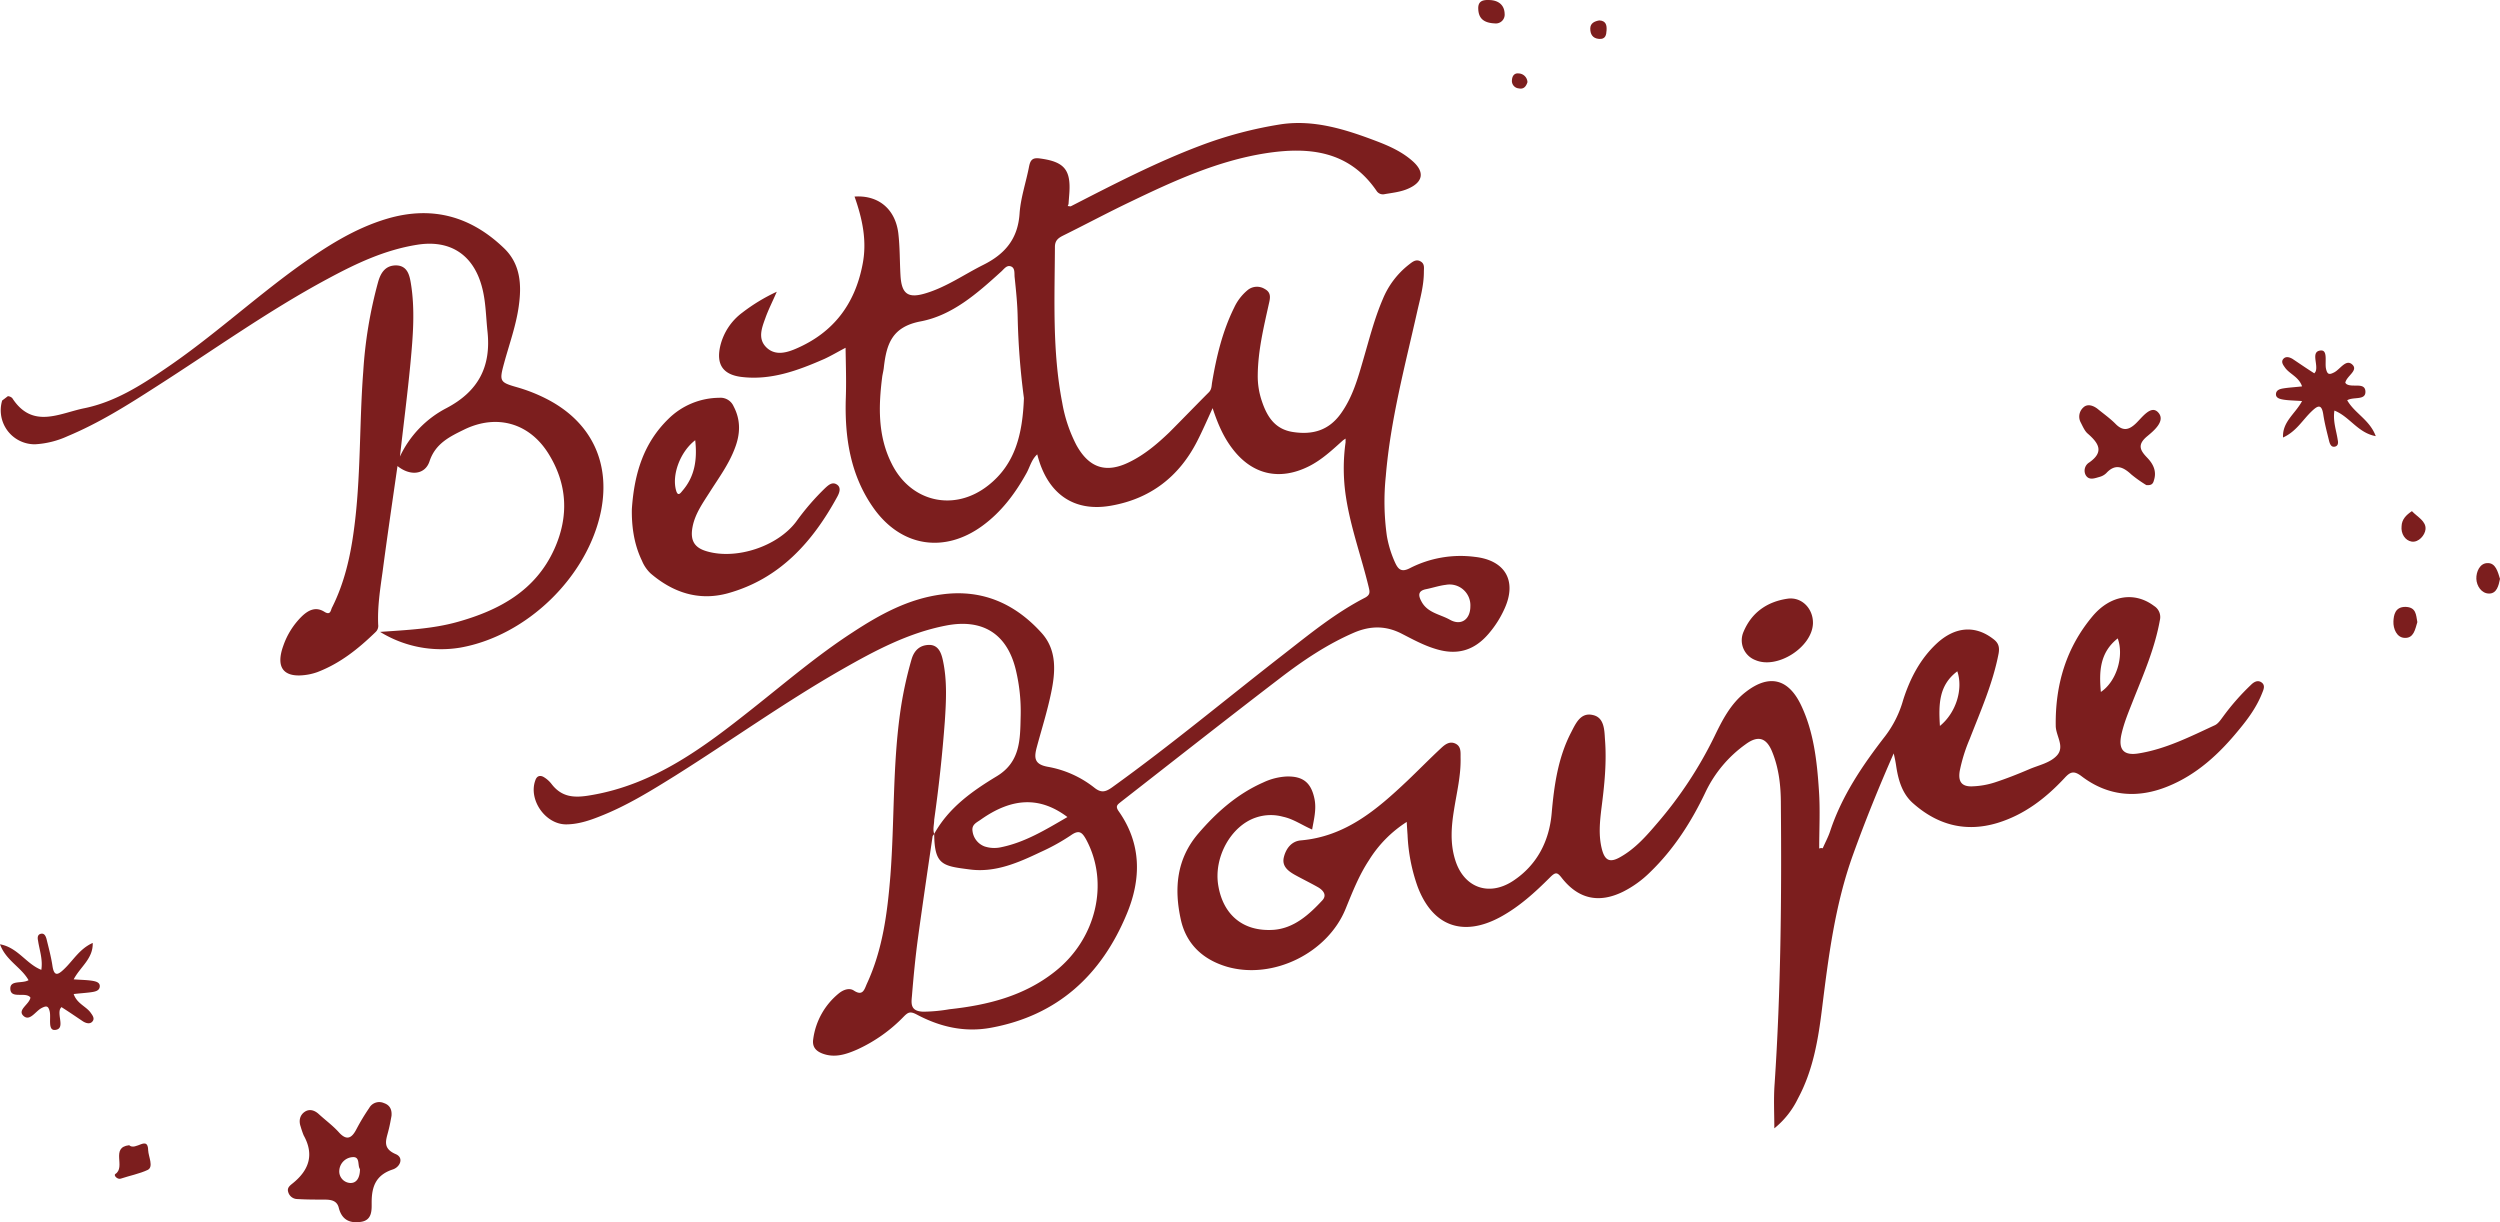 <svg xmlns="http://www.w3.org/2000/svg" viewBox="0 0 919.5 449.55"><defs><style>.cls-1{fill:#7c1e1e;}</style></defs><g id="Layer_2" data-name="Layer 2"><g id="Layer_1-2" data-name="Layer 1"><g id="Betty_Boujee" data-name="Betty Boujee"><path class="cls-1" d="M343.6,306.71c5.3-9.6,13.9-15.7,23-21.2,8.8-5.3,8.6-13.7,8.8-22.1a65.43,65.43,0,0,0-1.8-17.1c-3.2-13.2-12.2-18.9-25.8-16.2-13.8,2.7-26,9.2-38.1,16.1-21,12-40.7,26.1-61.2,39-9,5.6-18,11.2-28,15.1-4,1.6-8.1,2.9-12.4,2.9-7.6-.1-13.8-9.1-11.2-16.2.6-1.8,1.9-1.9,3.1-1.2a10.24,10.24,0,0,1,2.9,2.6c3.8,4.9,8.4,5.1,14.2,4.1,23.6-3.9,41.8-17.7,59.7-31.9,12-9.5,23.7-19.5,36.6-27.9,10.2-6.7,20.7-12.5,33.1-14.1,14.9-2,27,3.5,36.7,14.3,5.6,6.3,5,14.3,3.4,21.9-1.4,6.8-3.5,13.4-5.3,20.1-1,3.8-.9,6.2,4,7.1a38.32,38.32,0,0,1,17.2,7.7c2.5,2,4.1,1.6,6.5-.1,21.7-15.6,42.2-32.7,63.3-49.1,9.5-7.4,18.9-15.1,29.8-20.7,2-1.1,1.7-2.2,1.3-3.9-2.7-11.2-6.7-22-8.4-33.4a69.14,69.14,0,0,1-.1-19.8v-1.4l-.9.6c-3.9,3.5-7.8,7.2-12.6,9.6-10.8,5.4-20.9,3.1-28.2-6.6-3.2-4.2-5.3-9-7.2-14.8-2.1,4.6-3.8,8.5-5.7,12.2-6.7,13.1-17.3,21.2-31.8,23.7-13.8,2.4-23.4-4.6-27-18.9-2.1,1.9-2.7,4.6-3.9,6.8-4.2,7.6-9.3,14.4-16.3,19.5-14,10.2-29.8,7.7-39.9-6.4-8.7-12.2-10.8-26.3-10.3-40.9.2-5.9,0-11.8-.1-18.2-2.7,1.4-5.2,2.9-7.8,4.1-9.8,4.3-19.8,8-30.7,6.6-6.7-.9-9.1-4.7-7.6-11.3A21.5,21.5,0,0,1,273,115a66.83,66.83,0,0,1,12.7-7.7c-1.6,3.7-3.1,6.6-4.2,9.7-1.3,3.6-2.9,7.6.4,10.8s7.6,1.9,11.2.3c13.5-5.9,21.3-16.3,24.1-30.6,1.8-8.7,0-17-2.9-25.2,8.8-.6,15,4.6,16.1,13.5.6,5.1.5,10.3.8,15.5.4,6.9,2.8,8.6,9.5,6.5,7.5-2.3,14-6.9,21-10.4,8-4,12.7-9.6,13.3-18.9.4-5.8,2.4-11.5,3.5-17.3.5-2.5,1.4-3.3,4.1-2.9,8.8,1.2,11.3,4.1,10.7,12.8-.1,1.3-.2,2.6-.3,4-.1.2-.2.5-.3.7.4,0,.7.1,1.1.1,15.6-8,31.2-16.1,47.6-22.3a149,149,0,0,1,29.8-7.9c12.3-1.8,24,2,35.3,6.3,4.7,1.8,9.3,3.9,13.1,7.3,4.5,4,3.8,7.7-1.7,10.1-2.7,1.2-5.7,1.5-8.6,2a2.76,2.76,0,0,1-3-1.2c-10.2-14.9-25.1-16.3-41-13.8-17.5,2.8-33.5,10.1-49.3,17.7-8.4,4-16.6,8.4-24.9,12.5-1.8.9-3.1,1.8-3.1,4.2-.1,19.2-1,38.4,2.7,57.4a53.48,53.48,0,0,0,5.2,15.5c4.7,8.5,11,10.5,19.6,6.2,5.5-2.7,10.1-6.6,14.5-10.8,4.9-4.9,9.7-9.9,14.6-14.8,1.1-1.1,1-2.4,1.2-3.6,1.6-9.5,3.8-18.8,8.1-27.5a18.35,18.35,0,0,1,5.1-6.6,5.42,5.42,0,0,1,6.2-.3c2.4,1.3,2,3.3,1.5,5.4-1.9,8.6-4,17.2-4.1,26.2a28.37,28.37,0,0,0,1.5,9.6c1.9,5.7,4.8,10.4,11.5,11.4,7.2,1.1,13.1-.6,17.5-6.7s6.3-13,8.3-19.9c2.2-7.5,4.1-15.1,7.2-22.3a31,31,0,0,1,9.5-12.6c1.3-1,2.6-2.2,4.3-1.3s1.3,2.5,1.3,3.9c0,5.1-1.4,9.9-2.5,14.8-4.5,20-9.8,39.8-11.5,60.3a90.83,90.83,0,0,0,.4,22.1,40.45,40.45,0,0,0,3,9.7c1.2,2.6,2.4,3.7,5.6,2a40.87,40.87,0,0,1,23.6-4.1c11.3,1.2,15.7,8.8,11.1,19a37.59,37.59,0,0,1-5.9,9.3c-5.3,6.2-11.6,8-19.4,5.6-4.4-1.3-8.4-3.5-12.5-5.6-5.8-3-11.4-3-17.4-.5-10,4.3-18.9,10.3-27.5,16.9-19.6,15-38.9,30.2-58.4,45.4-1.2,1-2.2,1.5-.9,3.4,8.5,12,8.4,25,3,37.9-9.3,22.4-25.4,37.3-49.9,41.8-9.7,1.8-18.8-.3-27.4-4.9-2.3-1.2-3.1-.8-4.6.7A56.18,56.18,0,0,1,315.3,386c-4.1,1.8-8.3,3.2-12.8,1.5-2.6-1-3.8-2.6-3.4-5.3a26.12,26.12,0,0,1,9.5-16.9c1.5-1.2,3.7-2.1,5.4-1,3.3,2.2,3.9-.3,4.8-2.4,5.9-12.7,7.6-26.3,8.7-40,1.5-19.7.8-39.5,3.5-59.2a140.94,140.94,0,0,1,4.3-20.3c1-3.3,3.1-5.1,6.3-5.2,3.5-.1,4.6,2.9,5.2,5.7,1.6,7.4,1.2,15,.7,22.5-.9,12.1-2.2,24.1-3.9,36.1,0,1.7-.6,3.5,0,5.2-.2.4-.6.7-.6,1-1.8,12.2-3.6,24.5-5.3,36.8-1,7.3-1.7,14.6-2.3,22-.3,2.9-.4,5.5,4.3,5.6a59.94,59.94,0,0,0,9.5-.9c13.9-1.5,27.3-4.8,38.6-13.7,15.4-12,20.3-32.7,11.7-48.7-1.5-2.7-2.6-3.7-5.6-1.6a76.15,76.15,0,0,1-11.2,6.2c-8.2,3.9-16.6,7.6-25.9,6.4C346.7,318.51,343.7,318.21,343.6,306.71Zm33-160.3a267.54,267.54,0,0,1-2.3-29.8c-.1-4.9-.6-9.7-1.1-14.5-.2-1.5.3-3.7-1.6-4.2-1.5-.4-2.5,1.3-3.6,2.2-8.7,7.9-17.8,15.9-29.4,18.1-10.5,2-12.5,8.3-13.5,16.7-.1,1.2-.4,2.3-.6,3.5-1.4,10.9-1.7,21.8,3.4,32,7,14.3,23.1,18,35.6,8.1C373.4,170.71,376.1,159.71,376.6,146.41Zm16,154.1c-10.1-7.6-20.3-7.2-31.8.9-1.5,1.1-3.5,1.8-3.1,4.3a6.9,6.9,0,0,0,4.4,5.6,11.47,11.47,0,0,0,6.1.3C377,309.81,384.5,305.21,392.6,300.51ZM540.8,223a7.64,7.64,0,0,0-9-7.9c-2.5.3-4.8,1.1-7.3,1.6-3,.6-2.9,2.3-1.7,4.5,2.2,4.2,6.8,4.7,10.4,6.7C537.4,230.31,540.8,227.81,540.8,223Z"/><path class="cls-1" d="M670.4,312c.9-2.1,2-4.1,2.7-6.2,4.3-13.1,12-24.4,20.3-35.1a39.45,39.45,0,0,0,6.6-13.3c2.5-7.8,6.2-15,12.3-20.7,6.8-6.3,14.2-6.8,20.8-1.7,1.9,1.4,2.4,2.9,2,5.3-2.1,11-6.6,21.1-10.6,31.4a59.91,59.91,0,0,0-3.7,11.8c-.7,4.1.8,6,5,5.7a29.76,29.76,0,0,0,7.8-1.4c4.3-1.4,8.6-3.1,12.8-4.9,3.5-1.5,7.7-2.3,10.2-5.1,2.9-3.3-.5-7.2-.5-10.9-.2-15,3.8-28.6,13.5-40.2,6.6-7.9,15.6-9.2,22.7-3.8a4.79,4.79,0,0,1,2.1,5.2c-1.8,10.1-5.8,19.4-9.6,28.9-1.7,4.4-3.6,8.7-4.6,13.4-1.1,5.4,1,7.6,6.4,6.7,10-1.6,19-6.2,28.1-10.4,1.2-.6,2.1-2,3-3.2a86.45,86.45,0,0,1,10.2-11.6c1.1-1.1,2.5-1.9,3.9-.9s.8,2.5.3,3.7c-2,5.2-5.2,9.6-8.7,13.8-7.2,8.8-15.4,16.4-26,20.7-11.2,4.6-22.1,3.7-31.8-3.7-2.9-2.2-4.2-1.6-6.3.7-6.9,7.4-14.8,13.5-24.7,16.5-11.7,3.5-21.9.7-30.8-7.1-4-3.4-5.5-8.3-6.3-13.3a52.67,52.67,0,0,0-1-5.2c-5.4,12.3-10.4,24.6-14.9,37.1-6.7,18.5-9.1,37.8-11.5,57.1-1.4,11.3-3.3,22.5-8.8,32.7a31.94,31.94,0,0,1-8.7,11c0-5.5-.3-10.9.1-16.3,2.3-34.3,2.6-68.7,2.3-103.1,0-6.5-.7-13-3.2-19.1-2.1-5.2-5.2-6.1-9.7-2.8a45.89,45.89,0,0,0-14.7,17.4c-5.2,11-11.7,21.2-20.5,29.7a39.13,39.13,0,0,1-10,7.2c-8.8,4.3-16.3,2.7-22.4-5-1.7-2.2-2.3-2.4-4.4-.3-5.5,5.5-11.3,10.8-18.3,14.6-13.7,7.4-24.9,3.4-30.4-11.2a64.7,64.7,0,0,1-3.7-19c-.1-1.4-.2-2.8-.3-4.8a44.46,44.46,0,0,0-13.9,14.1c-3.7,5.6-6.1,11.8-8.6,17.9-6.6,16.2-26.6,26.1-43.5,21.3-8.9-2.6-15.1-8.3-17.1-17.4-2.5-11.4-1.6-22.3,6.5-31.7,6.7-7.8,14.3-14.5,23.8-18.7a22.75,22.75,0,0,1,8.5-2.2c6.2-.2,9.2,2.3,10.4,8.4.7,3.7-.2,7.2-.9,11.1-3.7-1.6-6.9-3.9-10.7-4.7a17,17,0,0,0-10,.3c-9.2,3.1-15.6,14.7-13.8,25.1,1.8,10.6,9,16.9,20.2,16.2,7.5-.5,13.1-5.5,18.1-10.9,1.7-1.9.3-3.6-1.5-4.7-2.8-1.6-5.7-3-8.6-4.6-2.5-1.4-4.9-3.2-4.1-6.5s2.9-5.9,6.2-6.2c16.5-1.4,28.1-11.4,39.3-22,4.2-4,8.2-8.1,12.4-12,1.4-1.3,3.1-2.6,5.2-1.6s1.9,3.1,1.9,5c.2,6.6-1.4,12.9-2.4,19.3-1,6.1-1.5,12.3.4,18.4,3.1,10.2,12.3,13.7,21.3,7.8,8.8-5.8,13.3-14.6,14.2-24.8s2.3-20.5,7.2-29.9c1.7-3.3,3.5-7.4,8-6.3,4.1.9,4.2,5.4,4.4,8.8.7,8.6-.2,17.1-1.3,25.6-.6,5-1.1,10,.2,15,1.1,4.2,3,5,6.8,2.8,5.5-3.1,9.6-7.8,13.6-12.5A148.71,148.71,0,0,0,630.5,271c2.9-6,6-12.2,11.6-16.5,8.5-6.6,15.6-5,20.3,4.8s5.9,20.7,6.6,31.4c.5,7.1.1,14.3.1,21.4A1.84,1.84,0,0,1,670.4,312Zm43.1-45c6-4.9,8.6-13.6,6.4-20.1C713.1,252,713,259,713.5,267Zm59.2-12.5c5.7-3.8,8.6-13.1,6.2-19.7C772.3,240,772,247,772.7,254.51Z"/><path class="cls-1" d="M2.9,145.71a2.64,2.64,0,0,1,1.6.7c7.5,11.6,17.5,5.5,26.7,3.7,11-2.3,20.4-8.2,29.6-14.5,17-11.5,32.2-25.5,48.8-37.5,10.2-7.3,20.7-14.1,32.9-17.7,16.4-4.8,30.6-.9,42.8,10.8,6.2,5.9,6.6,13.6,5.5,21.4-1,7.2-3.5,14-5.4,21-1.8,6.6-1.6,7,4.7,8.8a60,60,0,0,1,11.5,4.6c15.9,8.4,22.9,23.1,19.5,40.7-4.8,24.3-27.3,46.2-51.9,50.5a42.81,42.81,0,0,1-29.4-5.8c9.9-.7,19.4-1.1,28.6-3.7,15.3-4.3,28.6-11.5,35.5-26.8,5.4-12,4.8-23.9-2.2-35.1s-18.9-14.6-30.8-8.9c-5.3,2.6-10.7,5.1-12.9,11.7-1.6,5-7.1,5.6-11.8,1.8-1.9,13.2-3.8,26.1-5.5,39-.9,6.4-1.9,12.9-1.6,19.4a3.09,3.09,0,0,1-1,2.7c-6.3,6.1-13,11.5-21.4,14.7a21.36,21.36,0,0,1-3.4.9c-8.8,1.5-12.1-2.3-9.1-10.6a27.91,27.91,0,0,1,6.8-10.8c2.4-2.3,5.1-3.7,8.3-1.7,2.4,1.5,2.3-.7,2.9-1.7,4.4-8.8,6.6-18.3,7.9-27.9,2.7-19.5,2-39.2,3.5-58.7a161.2,161.2,0,0,1,5.5-33.1c1-3.5,2.8-6,6.6-6,4.1.1,4.9,3.5,5.4,6.5,1.6,9.7.8,19.4-.1,29.1-1.1,11.6-2.6,23.1-3.9,34.7a38.37,38.37,0,0,1,17.1-17.8c11.6-6.1,16.5-15.1,15.1-28.2-.6-5.6-.6-11.2-2.1-16.6-3.2-11.7-11.7-17.2-23.7-15.3s-22.5,6.9-32.9,12.5c-22,11.8-42.3,26.4-63.3,39.8-10.4,6.7-20.9,13.3-32.4,18.1a33.15,33.15,0,0,1-12,3A12.5,12.5,0,0,1,.8,147.31"/><path class="cls-1" d="M232.4,187.21c.9-13.4,4.5-24.4,13.4-33.1a26.85,26.85,0,0,1,18.7-7.8,5.25,5.25,0,0,1,5.3,3.1c2.7,5.1,2.5,10.2.5,15.4-2.2,5.9-5.9,10.9-9.2,16.1-2.6,4.1-5.5,8.1-6.4,13s.7,7.6,5.4,8.9c10.8,3.1,25.8-1.8,32.7-10.9a90.75,90.75,0,0,1,10.7-12.4c1.2-1.1,2.6-2.4,4.3-1.3s.9,3.1.2,4.4c-9.1,16.7-21.2,30.3-40.3,35.6-10.6,2.9-20.1-.2-28.4-7.3a13.56,13.56,0,0,1-3.2-4.7C233,199.81,232.3,193,232.4,187.21Zm23.3-25.3c-5.6,4.3-8.7,12.9-7,18.6.7,2.3,1.7.7,2.3,0C255.5,175.31,256.5,169.11,255.7,161.91Z"/><path class="cls-1" d="M666.8,229.41c-.4,8.7-13.1,16.8-21.1,13.4a7.79,7.79,0,0,1-4.4-10.5c3-7.1,8.7-11,16.1-12.1C662.7,219.41,667,223.91,666.8,229.41Z"/><path class="cls-1" d="M144,410.41c-.3,1.6-.6,3.4-1.1,5.3-.8,3.4-2.5,6.6,2.7,8.8,3,1.3,1.6,4.7-1.1,5.6-6.1,2-7.8,6.1-7.8,12.1,0,2.7.3,6.6-4,7.2-4.1.6-7-.8-8.1-5.2-.7-2.8-3.1-3-5.5-3-3.2,0-6.5,0-9.7-.2a3.51,3.51,0,0,1-3.4-2.6c-.5-1.6.7-2.4,1.8-3.3,5.9-4.8,7.8-10.5,3.9-17.5a30.05,30.05,0,0,1-1.1-3.2c-.8-2.2-.3-4.3,1.5-5.5s3.7-.5,5.2.9c2.4,2.2,5,4.1,7.2,6.5,2.9,3.3,4.8,2.5,6.6-1a76.82,76.82,0,0,1,4.7-7.8,4.22,4.22,0,0,1,5.4-1.8C143.3,406.41,144.2,408,144,410.41ZM132.4,430c-1-1.3.2-4.7-2.8-4.4a5.24,5.24,0,0,0-4.8,4.8,4.26,4.26,0,0,0,4,4.7C131.3,435.21,132.4,432.91,132.4,430Z"/><path class="cls-1" d="M27.1,360.21c2.7.2,4.7.2,6.7.5,1.2.2,3,.5,2.9,2.1s-1.7,1.9-3,2.1c-2,.3-4.1.4-6.6.7,1.2,3.5,4.5,4.5,6.2,6.8.7,1,1.8,2.3.5,3.5-.9.8-2.2.4-3.2-.2-2.7-1.8-5.3-3.6-8-5.3a5,5,0,0,0-.5.7c-1,2.6,1.9,7.3-1.8,7.7-2.8.3-1.5-4.3-2-6.7-.5-2.2-1.2-2.3-3.1-1.3-2.2,1.2-4.3,5-6.6,2.8s2.2-4.2,2.6-6.7c-.2-.2-.4-.5-.7-.6-2.2-1.1-6.5.8-6.7-2.5-.2-3.5,4.3-1.9,6.7-3.3-2.7-4.8-8.3-7.2-10.5-13.2,6.6,1.2,9.6,7.2,15.2,9.4.6-3.9-.7-7.3-1.2-10.7-.2-.9-.3-2.1.8-2.5,1.5-.5,2,.8,2.3,1.8.8,3.3,1.7,6.6,2.2,10,.6,3.9,2,3.3,4.2,1.2,3.4-3.2,5.7-7.5,10.6-9.7C34.3,352.61,29.5,355.61,27.1,360.21Z"/><path class="cls-1" d="M47.5,421.21c2.4,2.2,6.9-3.8,7,1.9.1,2.3,2.1,6.1-.2,7.2-3,1.4-6.6,2.1-9.9,3.2-1.2.4-2.7-1.2-2-1.7C46.4,429.31,40.5,422,47.5,421.21Z"/><path class="cls-1" d="M789.4,178.41a47.82,47.82,0,0,1-5.5-3.9c-3-2.8-5.9-4.1-9.2-.5a5.61,5.61,0,0,1-2.5,1.4c-1.8.5-3.9,1.4-5.1-.7a3.52,3.52,0,0,1,1.3-4.6c5.6-3.9,3.5-7.1-.5-10.6-1.2-1-1.9-2.8-2.7-4.3a4.53,4.53,0,0,1,1-5.3c1.5-1.5,3.6-.8,5.2.4,2.2,1.8,4.6,3.5,6.6,5.5,2.7,2.8,4.9,2.5,7.6-.1,2.3-2.2,5.5-6.8,8.1-4.1,3,3.1-1.5,6.8-3.9,8.8-3.9,3.2-2.6,5.3,0,8,2.2,2.3,3.5,5,2.4,8.3C791.9,177.91,791.3,178.61,789.4,178.41Z"/><path class="cls-1" d="M919.5,212.91c-.5,2.5-1.2,5.4-4,5.4s-4.6-2.8-4.7-5.4,1.3-5.8,4.1-5.8C917.9,207,918.7,210.31,919.5,212.91Z"/><path class="cls-1" d="M889.1,228.81c-.8,2.6-1.3,6-4.7,5.8-2.9-.1-4.2-3.4-4.1-6,.1-2.4.6-5.4,4.4-5.4C888.7,223.31,888.6,226.11,889.1,228.81Z"/><path class="cls-1" d="M549.8,8.61c-4.4-.2-6-2.1-6.1-5.4-.1-2.9,1.8-3.3,4.1-3.2,3.3.1,5.5,1.8,5.6,5A3.25,3.25,0,0,1,549.8,8.61Z"/><path class="cls-1" d="M887.1,188c2.1,2.2,5.3,3.7,5,6.7-.2,2.1-2.5,4.9-5.1,4.5-2.4-.4-4-2.9-3.7-5.7C883.4,191,885,189.41,887.1,188Z"/><path class="cls-1" d="M588.2,7.51c2.5.1,2.8,1.8,2.7,3.6s-.4,3.4-2.8,3.2-3.2-1.8-3.2-3.8S586.5,7.81,588.2,7.51Z"/><path class="cls-1" d="M561.8,30.21c-.5,1.6-1.4,2.7-3.2,2.3a2.75,2.75,0,0,1-2.5-3.1c.1-1.5.9-2.6,2.5-2.4A3.36,3.36,0,0,1,561.8,30.21Z"/><path class="cls-1" d="M846.7,147.51c-2.7-.2-4.7-.2-6.7-.5-1.2-.2-3-.5-2.9-2.1s1.7-1.9,3-2.1c2-.3,4.1-.4,6.6-.7-1.2-3.5-4.5-4.5-6.2-6.8-.7-1-1.8-2.3-.5-3.5.9-.8,2.2-.4,3.2.2,2.7,1.8,5.3,3.6,8,5.3a5,5,0,0,0,.5-.7c1-2.6-1.9-7.3,1.8-7.7,2.8-.3,1.5,4.3,2,6.7.5,2.2,1.2,2.3,3.1,1.3,2.2-1.2,4.3-5,6.6-2.8s-2.2,4.2-2.6,6.7c.2.2.4.5.7.6,2.2,1.1,6.5-.8,6.7,2.5.2,3.5-4.3,1.9-6.7,3.3,2.7,4.8,8.3,7.2,10.5,13.2-6.6-1.2-9.6-7.2-15.2-9.4-.6,3.9.7,7.3,1.2,10.7.2.9.3,2.1-.8,2.5-1.5.5-2-.8-2.3-1.8-.8-3.3-1.7-6.6-2.2-10-.6-3.9-2-3.3-4.2-1.2-3.4,3.2-5.7,7.5-10.6,9.7C839.4,155.11,844.2,152.21,846.7,147.51Z"/></g></g></g></svg>